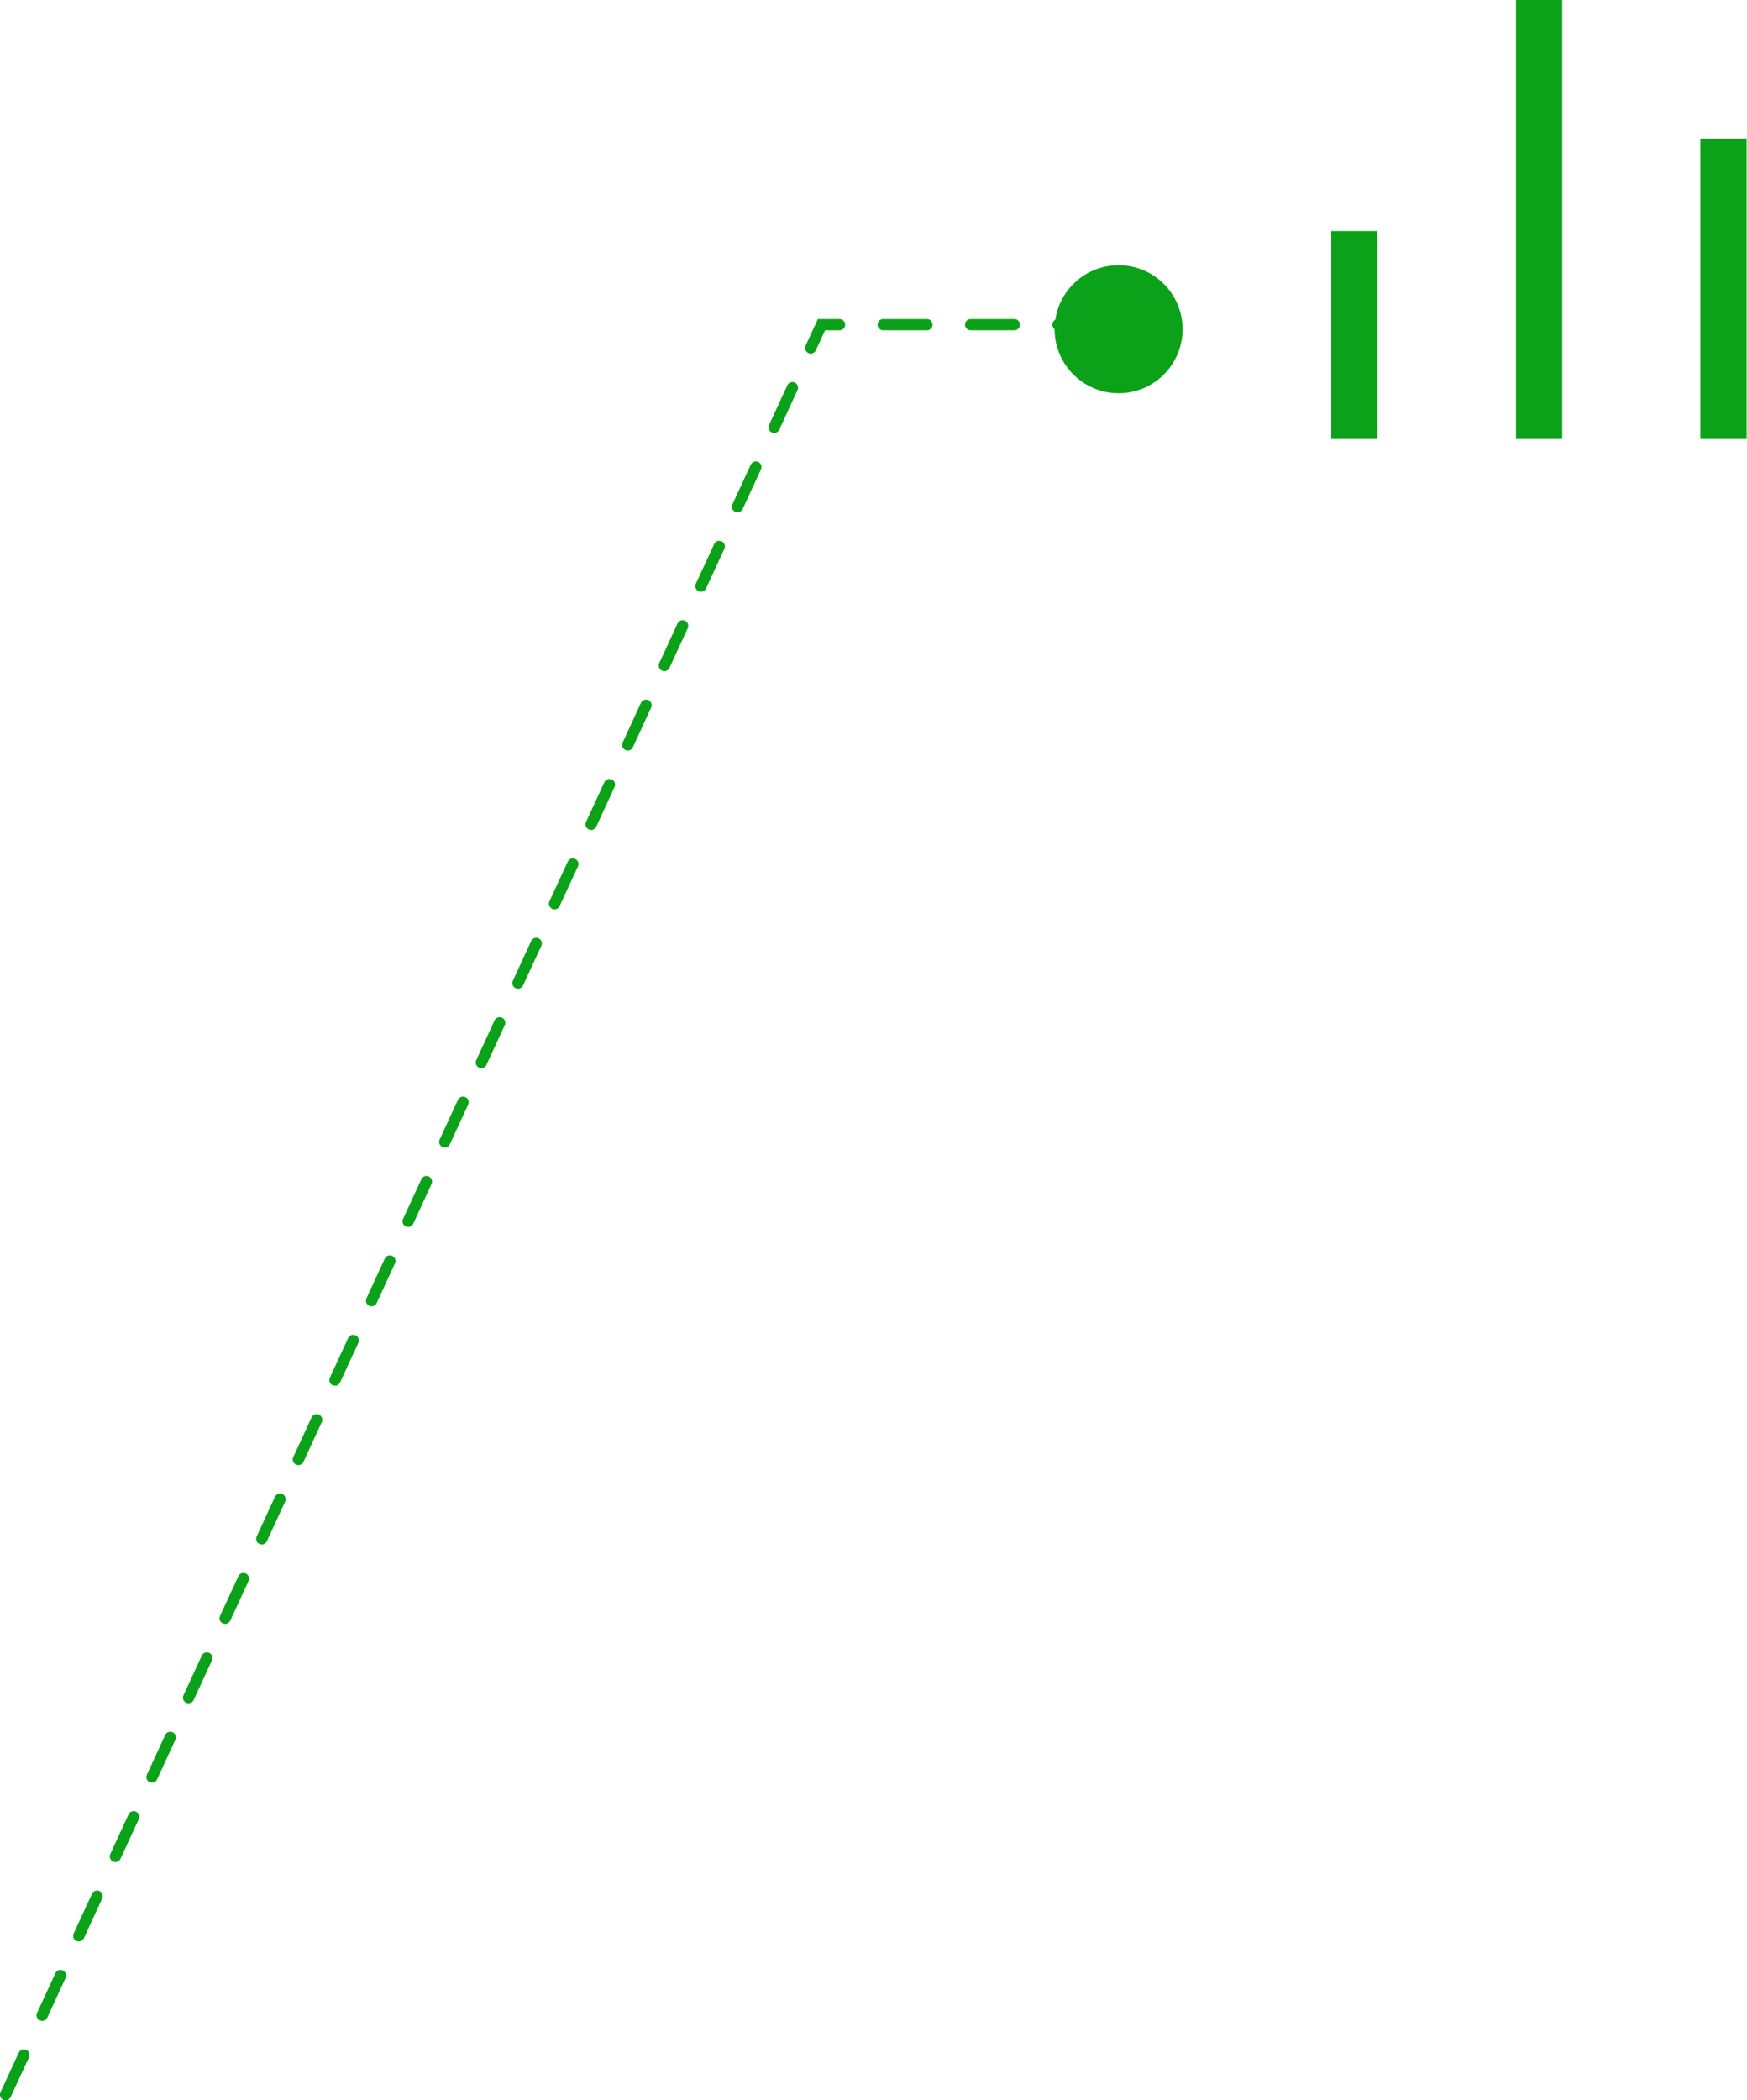 <svg xmlns="http://www.w3.org/2000/svg" viewBox="0 0 191.1 229.65"><defs><style>.cls-1{fill:none;stroke:#0ba118;stroke-linecap:round;stroke-miterlimit:10;stroke-width:1.23px;stroke-dasharray:4.78;}.cls-2{fill:#0ba118;}</style></defs><title>h5</title><g id="Layer_2" data-name="Layer 2"><g id="Layer_1-2" data-name="Layer 1"><polyline class="cls-1" points="0.61 229.04 89.86 35.5 121.86 35.5"/><circle class="cls-2" cx="122.36" cy="36" r="7"/><path class="cls-2" d="M145.62,25.26h5.06V48h-5.06ZM186,15.16h5.06V48H186ZM165.83,0h5.06V48h-5.06Z"/></g></g></svg>